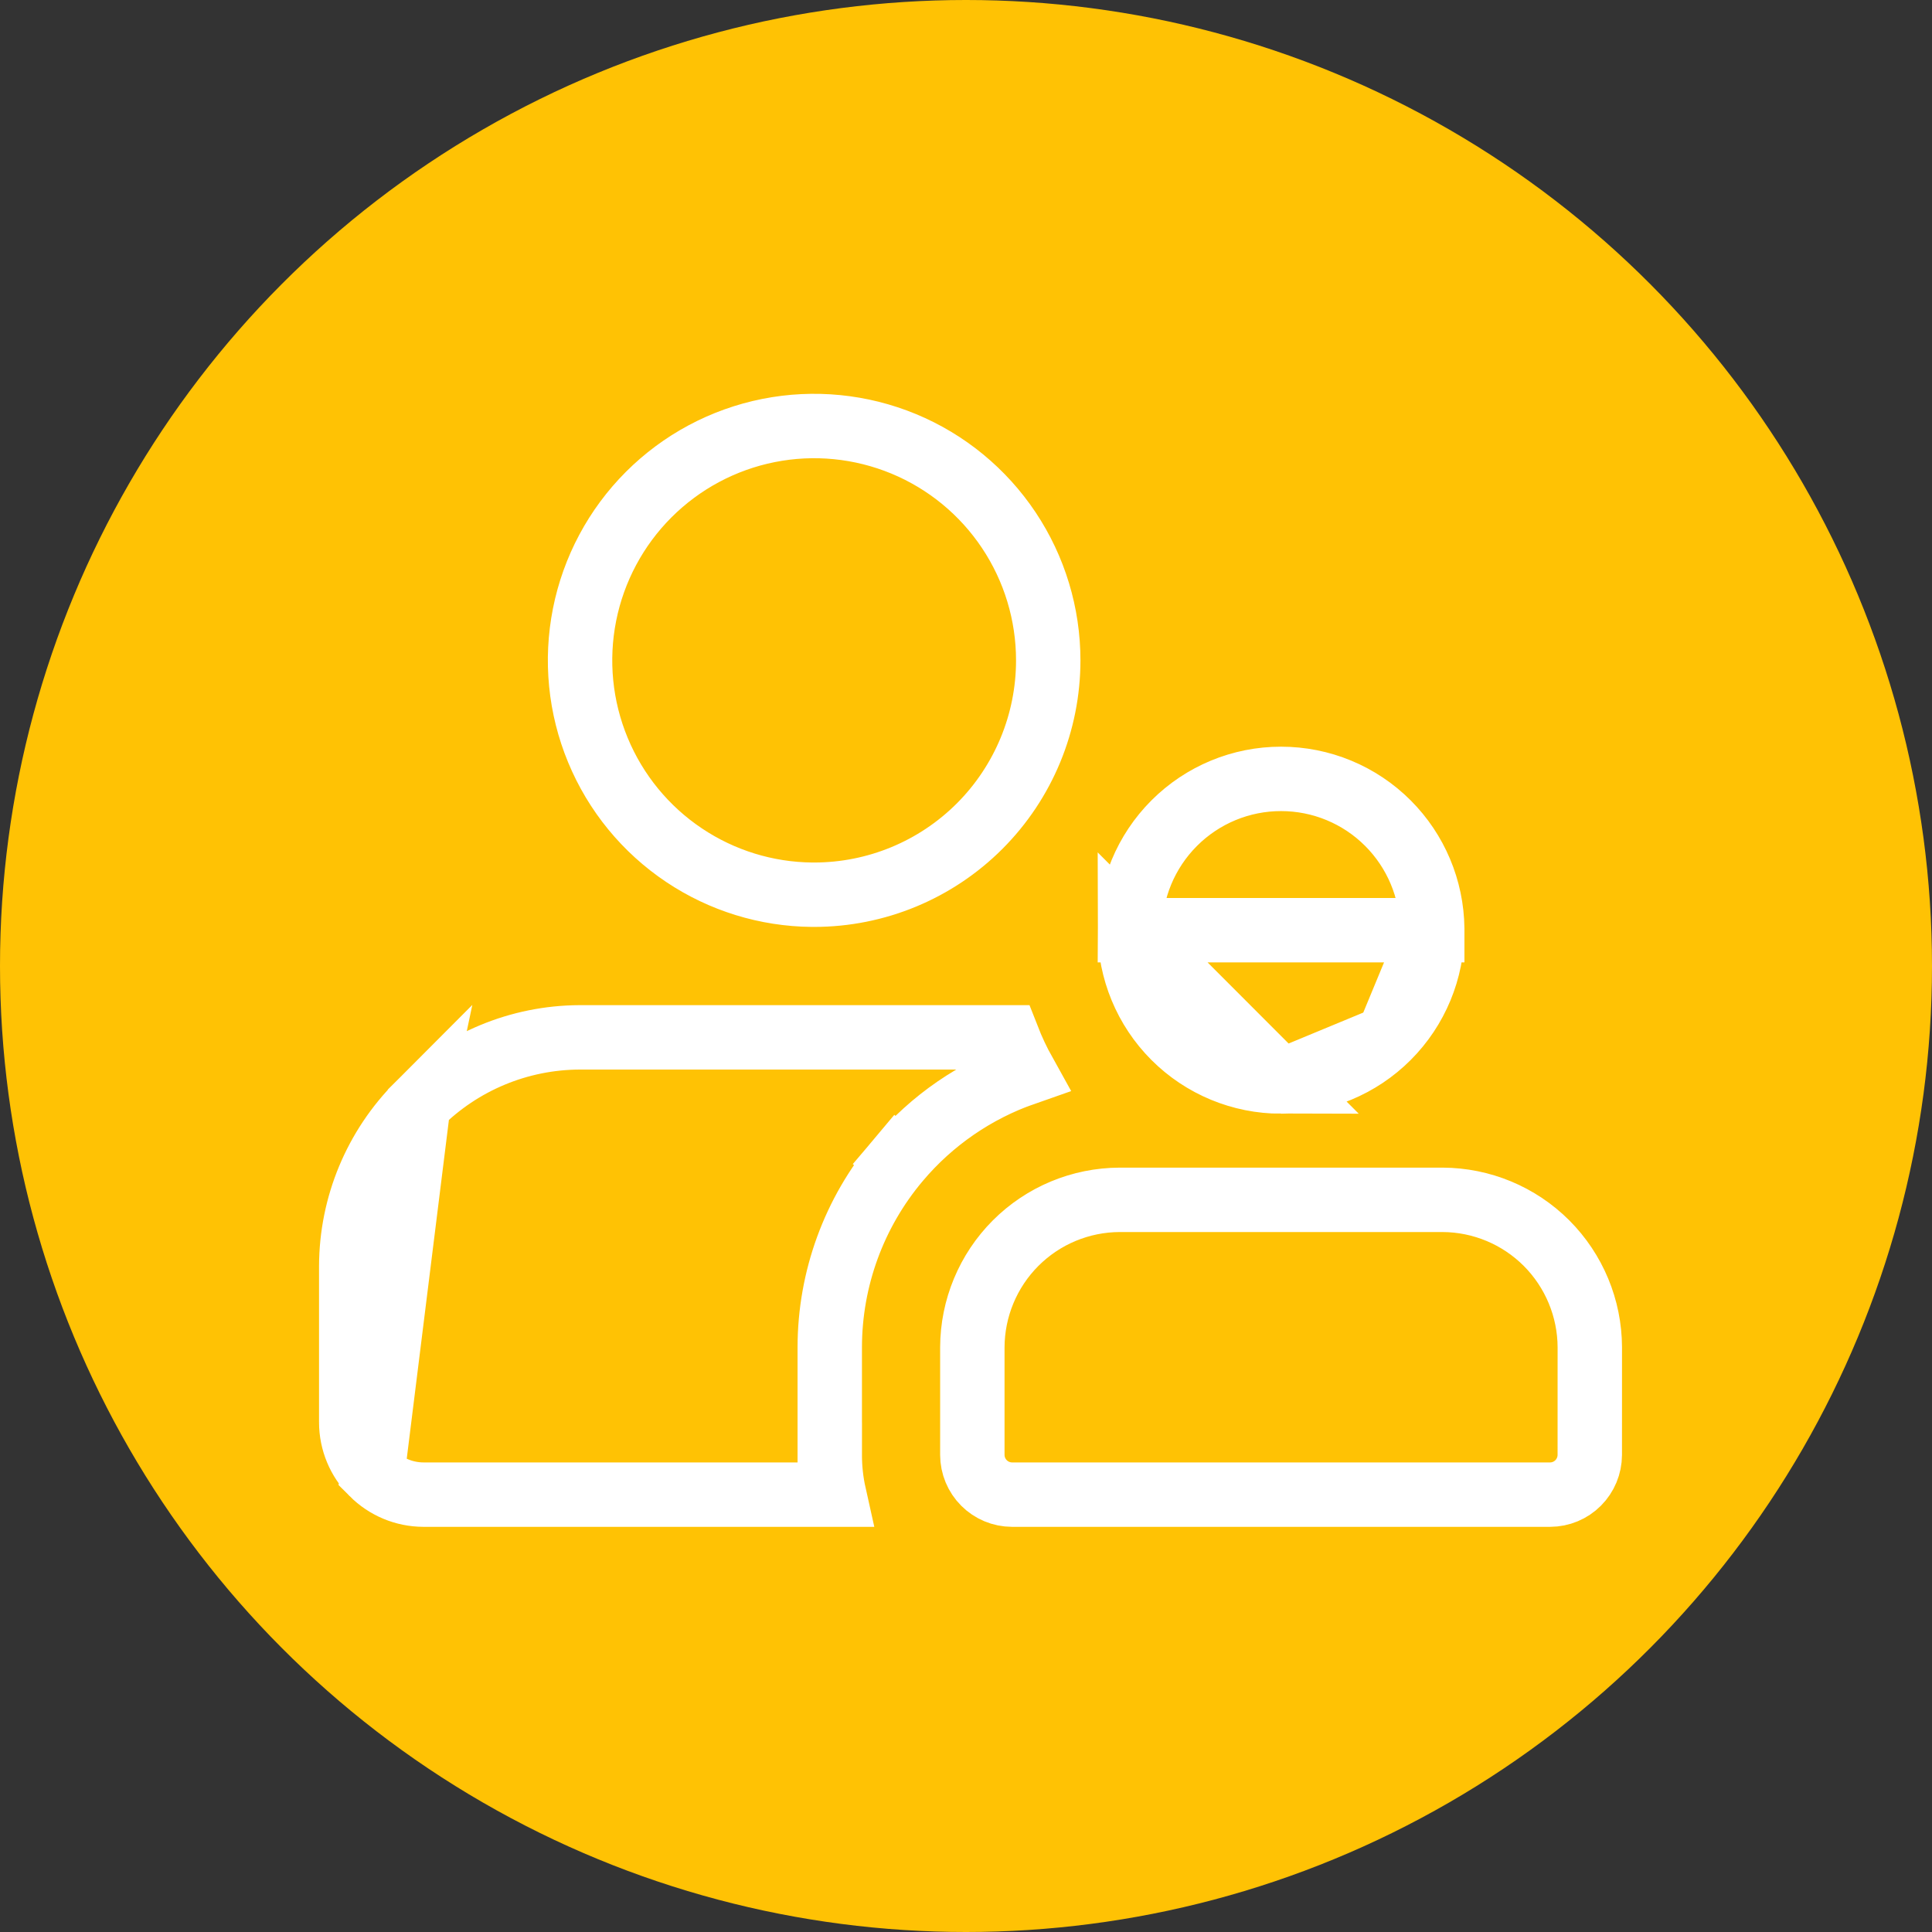<svg width="60" height="60" viewBox="0 0 60 60" fill="none" xmlns="http://www.w3.org/2000/svg">
<rect x="0" y="0" width="60" height="60" fill="#333333" stroke="none"/>
<circle cx="30" cy="30" r="30" fill="#FFC204"/>
<path d="M11.567 45.758L11.567 45.758C11.986 46.178 12.554 46.415 13.147 46.417C13.148 46.417 13.148 46.417 13.148 46.417L25.904 46.417C25.814 46.014 25.769 45.602 25.769 45.186V45.186L26.769 45.186L25.769 45.185L25.769 41.84V41.839C25.771 39.713 26.523 37.657 27.893 36.032L28.658 36.677L27.893 36.032C28.94 34.79 30.297 33.861 31.814 33.332C31.614 32.973 31.439 32.6 31.289 32.216H18.003C16.123 32.222 14.322 32.972 12.993 34.302L11.567 45.758ZM11.567 45.758C11.147 45.339 10.91 44.77 10.908 44.175M11.567 45.758L10.908 44.175M44.479 28.888L44.479 28.832C44.464 27.606 43.971 26.433 43.104 25.565C42.224 24.683 41.03 24.189 39.785 24.189H39.785C38.54 24.188 37.346 24.683 36.466 25.564C35.585 26.445 35.09 27.641 35.09 28.888L44.479 28.888ZM44.479 28.888C44.479 30.135 43.984 31.331 43.103 32.212M44.479 28.888L43.103 32.212M10.908 44.175V39.318C10.914 37.436 11.664 35.633 12.993 34.302L10.908 44.175ZM43.103 32.212C42.223 33.093 41.029 33.587 39.784 33.587L43.103 32.212ZM25.215 27.786C23.801 27.773 22.422 27.347 21.246 26.56L21.246 26.56C20.05 25.761 19.118 24.624 18.568 23.294L18.568 23.294C18.017 21.964 17.873 20.501 18.154 19.088L18.154 19.088C18.435 17.677 19.127 16.38 20.144 15.362L20.144 15.362C21.161 14.344 22.456 13.651 23.866 13.37L23.866 13.37C25.276 13.089 26.738 13.234 28.066 13.784L28.066 13.784C29.395 14.335 30.53 15.268 31.329 16.465L31.329 16.465C32.128 17.662 32.554 19.069 32.554 20.508C32.554 22.439 31.788 24.29 30.425 25.655C29.061 27.02 27.212 27.786 25.284 27.786H25.215ZM31.541 38.607L31.541 38.607C32.398 37.749 33.559 37.266 34.771 37.262H44.799C46.01 37.266 47.171 37.749 48.029 38.607C48.885 39.465 49.369 40.627 49.373 41.841C49.373 41.842 49.373 41.842 49.373 41.843L49.372 45.183C49.372 45.184 49.372 45.184 49.372 45.184C49.371 45.511 49.241 45.824 49.01 46.055C48.78 46.286 48.468 46.416 48.142 46.417C48.141 46.417 48.141 46.417 48.141 46.417H31.429C31.428 46.417 31.428 46.417 31.427 46.417C31.102 46.416 30.79 46.286 30.559 46.055C30.328 45.824 30.198 45.511 30.197 45.184V41.841C30.201 40.628 30.684 39.465 31.541 38.607ZM39.784 33.587C38.539 33.587 37.346 33.092 36.465 32.211C35.585 31.33 35.09 30.134 35.09 28.888L39.784 33.587Z" stroke="white" stroke-width="2"/>
</svg>

